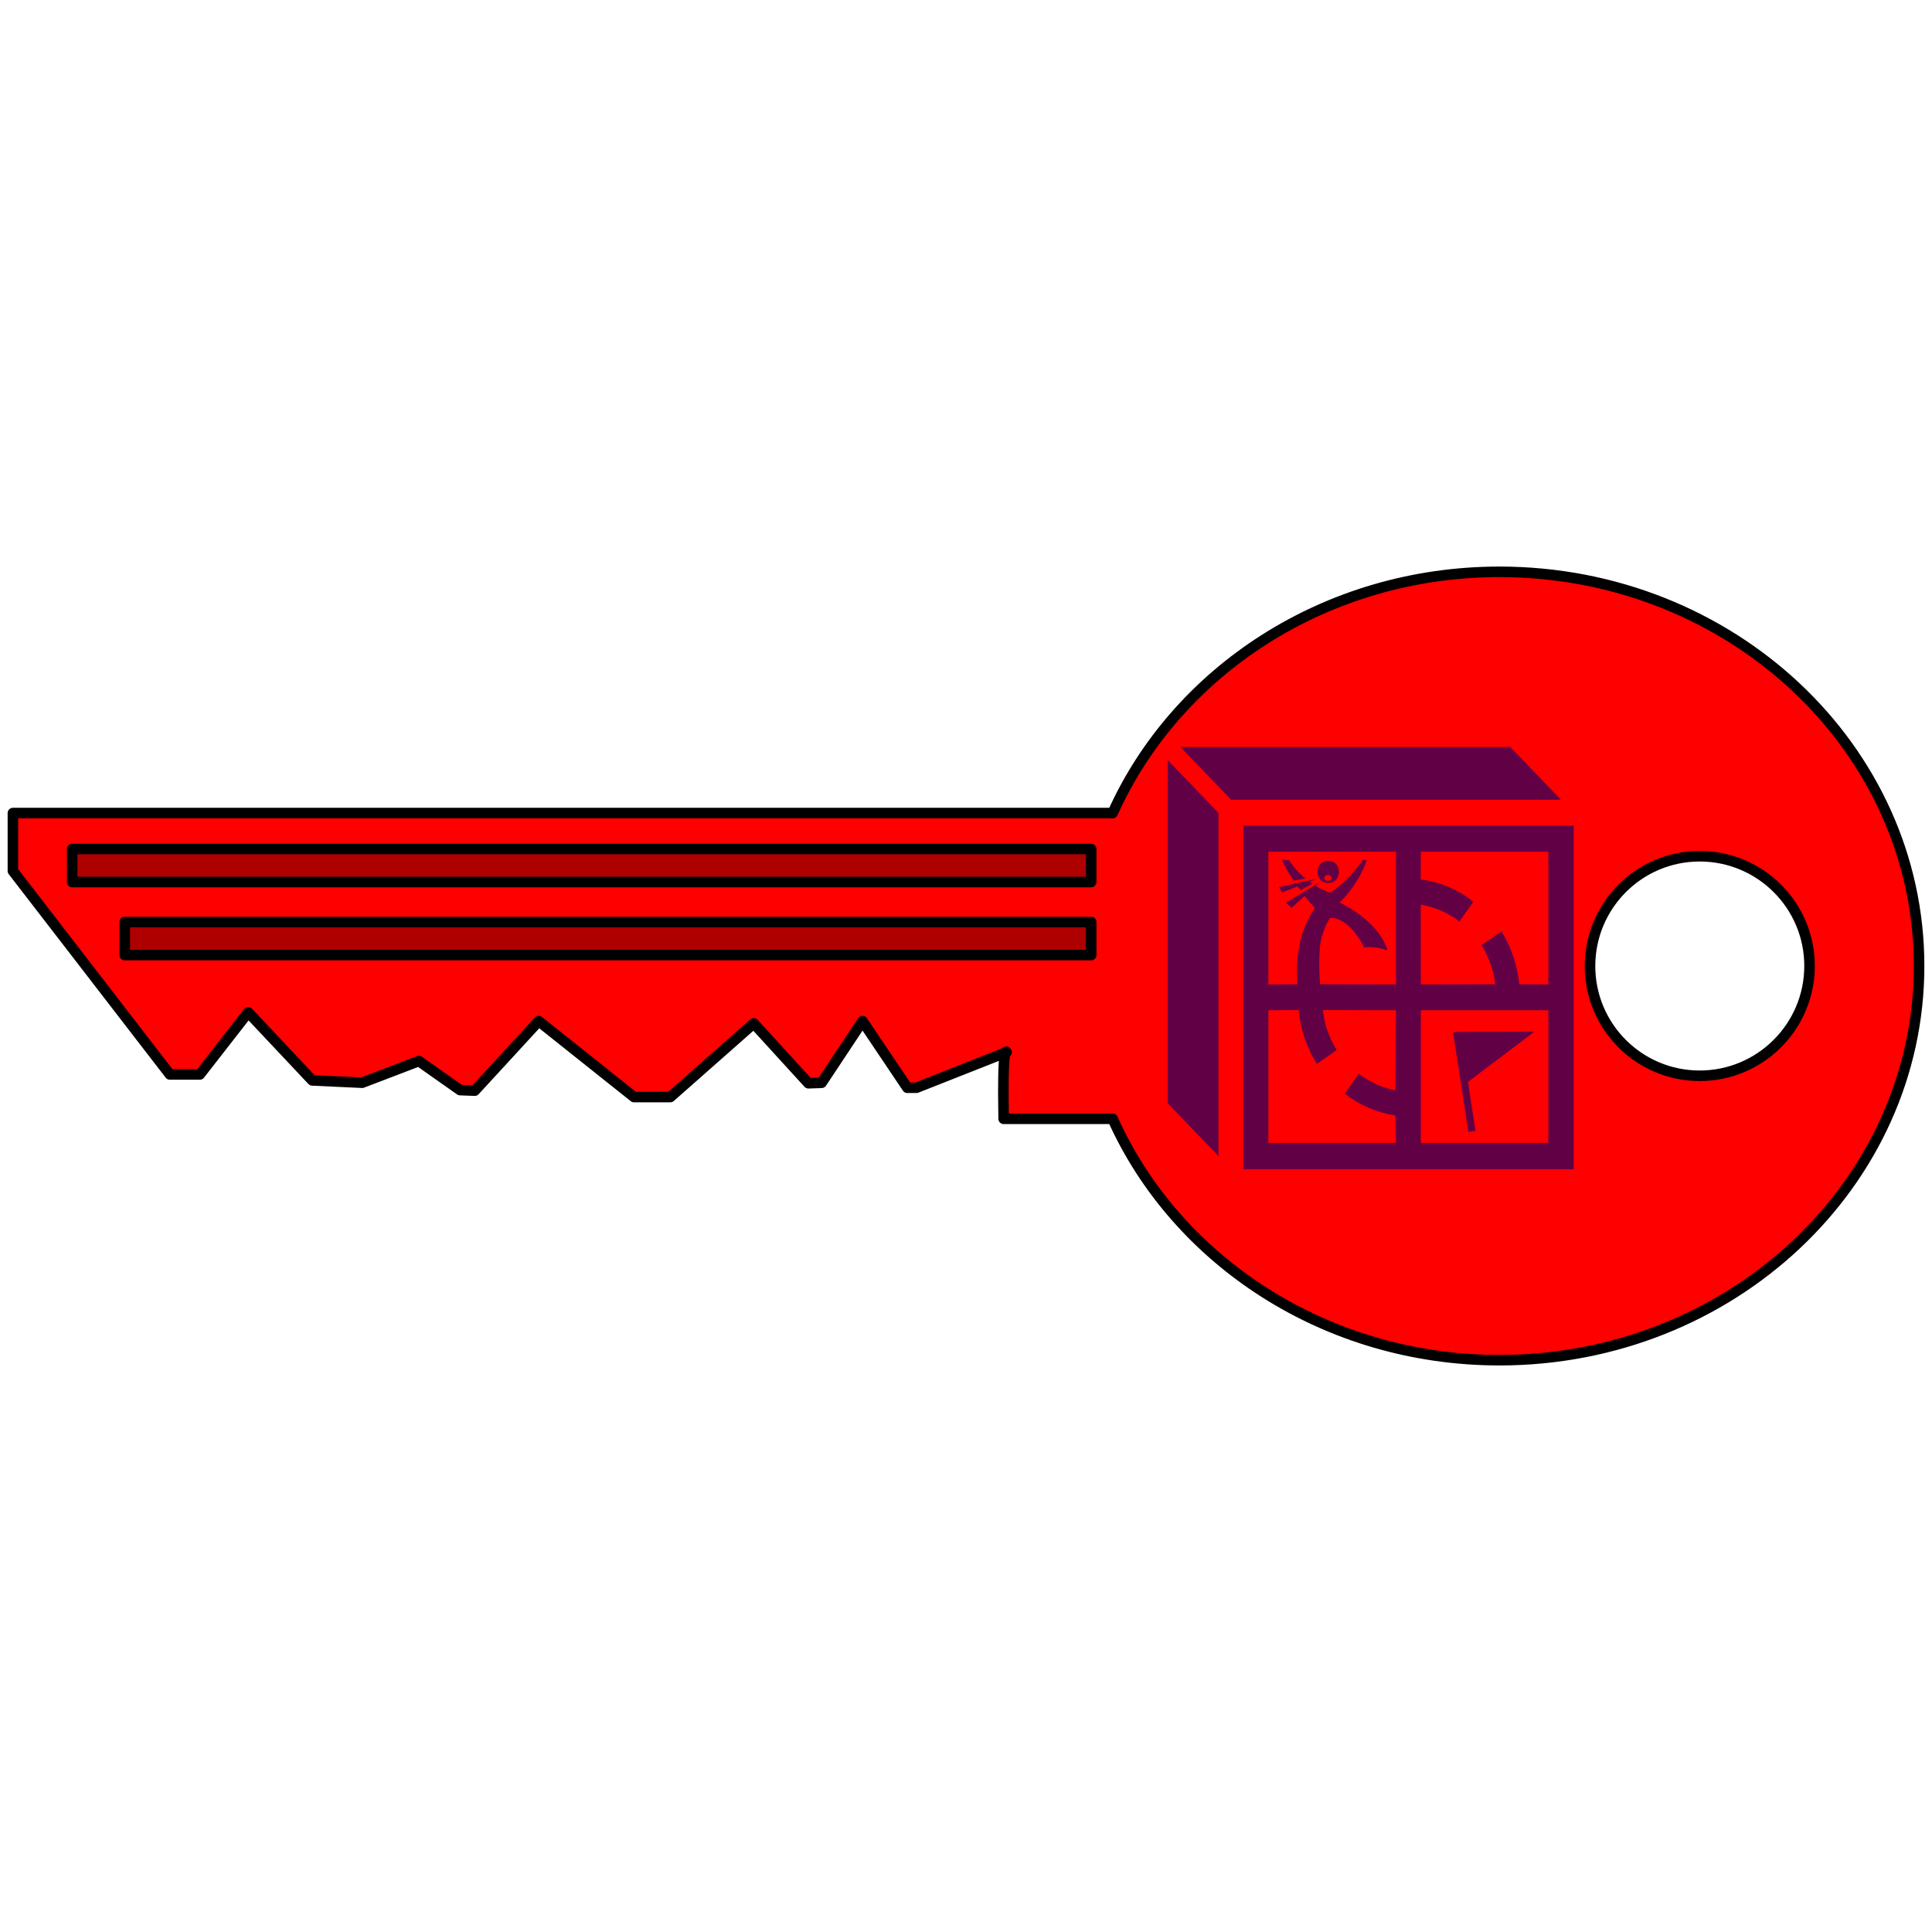 ﻿<?xml version="1.0" encoding="utf-8"?>
<!DOCTYPE svg PUBLIC "-//W3C//DTD SVG 1.1//EN" "http://www.w3.org/Graphics/SVG/1.1/DTD/svg11.dtd">
<svg xmlns="http://www.w3.org/2000/svg" xmlns:xlink="http://www.w3.org/1999/xlink" version="1.1" baseProfile="full" width="207" height="207" viewBox="0 0 207.00 207.00" enable-background="new 0 0 207.00 207.00" xml:space="preserve">
	<path fill="#FF0000" fill-opacity="1" stroke-width="1.129" stroke-linejoin="round" stroke="#000000" stroke-opacity="1" d="M 160.659,61.267C 185.475,61.267 205.617,80.18 205.617,103.494C 205.617,126.806 185.475,145.734 160.659,145.734C 142.023,145.734 126.027,135.062 119.214,119.872L 107.532,119.872C 107.378,111.597 107.853,112.731 107.853,112.731L 98.195,116.545L 97.212,116.545L 92.412,109.406L 88.031,116.014L 86.615,116.064L 80.76,109.651L 71.821,117.539L 67.934,117.543L 57.718,109.406L 50.867,116.856L 49.293,116.796L 44.88,113.685L 38.807,116.006L 33.456,115.758L 26.593,108.466L 21.409,115.12L 18.199,115.12L 1.383,93.316L 1.383,87.115L 119.214,87.115C 126.027,71.929 142.023,61.267 160.659,61.267 Z M 182.112,91.74C 175.619,91.74 170.359,97.015 170.359,103.508C 170.359,110.001 175.619,115.261 182.112,115.261C 188.605,115.261 193.88,109.986 193.88,103.494C 193.88,97 188.605,91.74 182.112,91.74 Z "/>
	<rect x="7.735" y="90.965" fill="#AF0000" fill-opacity="1" stroke-width="1.129" stroke-linejoin="round" stroke="#000000" stroke-opacity="1" width="109.177" height="3.541"/>
	<rect x="13.366" y="98.79" fill="#AF0000" fill-opacity="1" stroke-width="1.129" stroke-linejoin="round" stroke="#000000" stroke-opacity="1" width="103.546" height="3.54"/>
	<path fill="#0B006C" fill-opacity="0.643" stroke-width="0.2" stroke-linejoin="round" d="M 161.818,80.031L 126.468,80.031L 131.906,85.689L 167.247,85.689M 158.088,121.156L 157.281,115.924L 164.399,110.536L 156.12,110.556L 155.684,110.633L 157.326,121.282"/>
	<path fill="#0B006C" fill-opacity="0.643" stroke-width="0.2" stroke-linejoin="round" d="M 133.225,88.469L 133.225,125.278L 168.611,125.278L 168.611,88.469M 149.512,119.515L 149.568,122.451L 135.898,122.451L 135.898,108.24L 139.155,108.221C 139.452,111.656 141.094,113.984 141.094,113.984L 143.211,112.506C 142.412,111.214 141.902,109.745 141.735,108.221L 149.568,108.24L 149.512,116.821C 147.072,116.349 145.606,115.037 145.606,115.037L 145.587,115.037L 144.083,117.17C 145.67,118.425 147.544,119.226 149.512,119.515 Z M 149.568,105.47L 141.429,105.45C 141.381,104.773 141.206,101.86 141.595,100.487C 142.042,98.943 142.514,98.345 142.514,98.345C 144.629,98.314 146.05,101.308 146.162,101.521C 146.905,101.348 148.398,101.674 148.658,101.839C 147.711,98.594 143.536,96.695 143.536,96.695C 145.113,95.159 146.107,93.256 146.43,92.156L 146.014,92.136C 144.278,94.628 142.514,95.661 142.514,95.661C 141.985,95.468 141.465,95.225 140.974,94.927L 141.4,94.541L 137.782,96.713L 138.385,97.262L 139.778,96.007C 140.407,96.79 140.88,97.272 140.88,97.272C 138.747,100.371 138.887,104.145 139.024,105.45L 135.898,105.47L 135.898,91.249L 149.568,91.249M 165.893,122.451L 152.232,122.451L 152.232,108.24L 165.893,108.24M 165.893,105.47L 162.783,105.45C 162.448,102.089 160.863,99.793 160.863,99.793L 158.737,101.268C 159.647,102.746 160.055,104.234 160.203,105.45L 152.232,105.47L 152.222,96.926C 154.793,97.359 156.352,98.73 156.352,98.73L 156.371,98.74L 157.865,96.608C 156.221,95.312 154.273,94.482 152.222,94.232L 152.232,91.249L 165.893,91.249M 125.114,118.213L 130.552,123.86L 130.552,87.097L 125.114,81.44"/>
	<path fill="#0B006C" fill-opacity="0.643" stroke-width="0.2" stroke-linejoin="round" d="M 142.31,94.607C 143.84,94.607 143.84,92.222 142.31,92.222C 140.787,92.222 140.787,94.607 142.31,94.607 Z M 142.282,93.757C 142.496,93.757 142.672,93.894 142.672,94.066C 142.672,94.242 142.496,94.375 142.282,94.375C 142.058,94.375 141.892,94.242 141.892,94.066C 141.892,93.894 142.068,93.757 142.282,93.757 Z M 139.024,94.974C 139.117,95.109 139.2,95.225 139.322,95.382L 140.631,94.684C 140.519,94.618 140.417,94.541 140.324,94.462L 141.103,94.153L 140.184,94.356L 139.618,94.472L 137.019,95.043L 137.373,95.621M 139.887,94.126C 139.192,93.585 138.59,92.918 138.115,92.166L 137.345,92.117C 137.725,92.957 138.134,93.651 138.606,94.356"/>
</svg>
